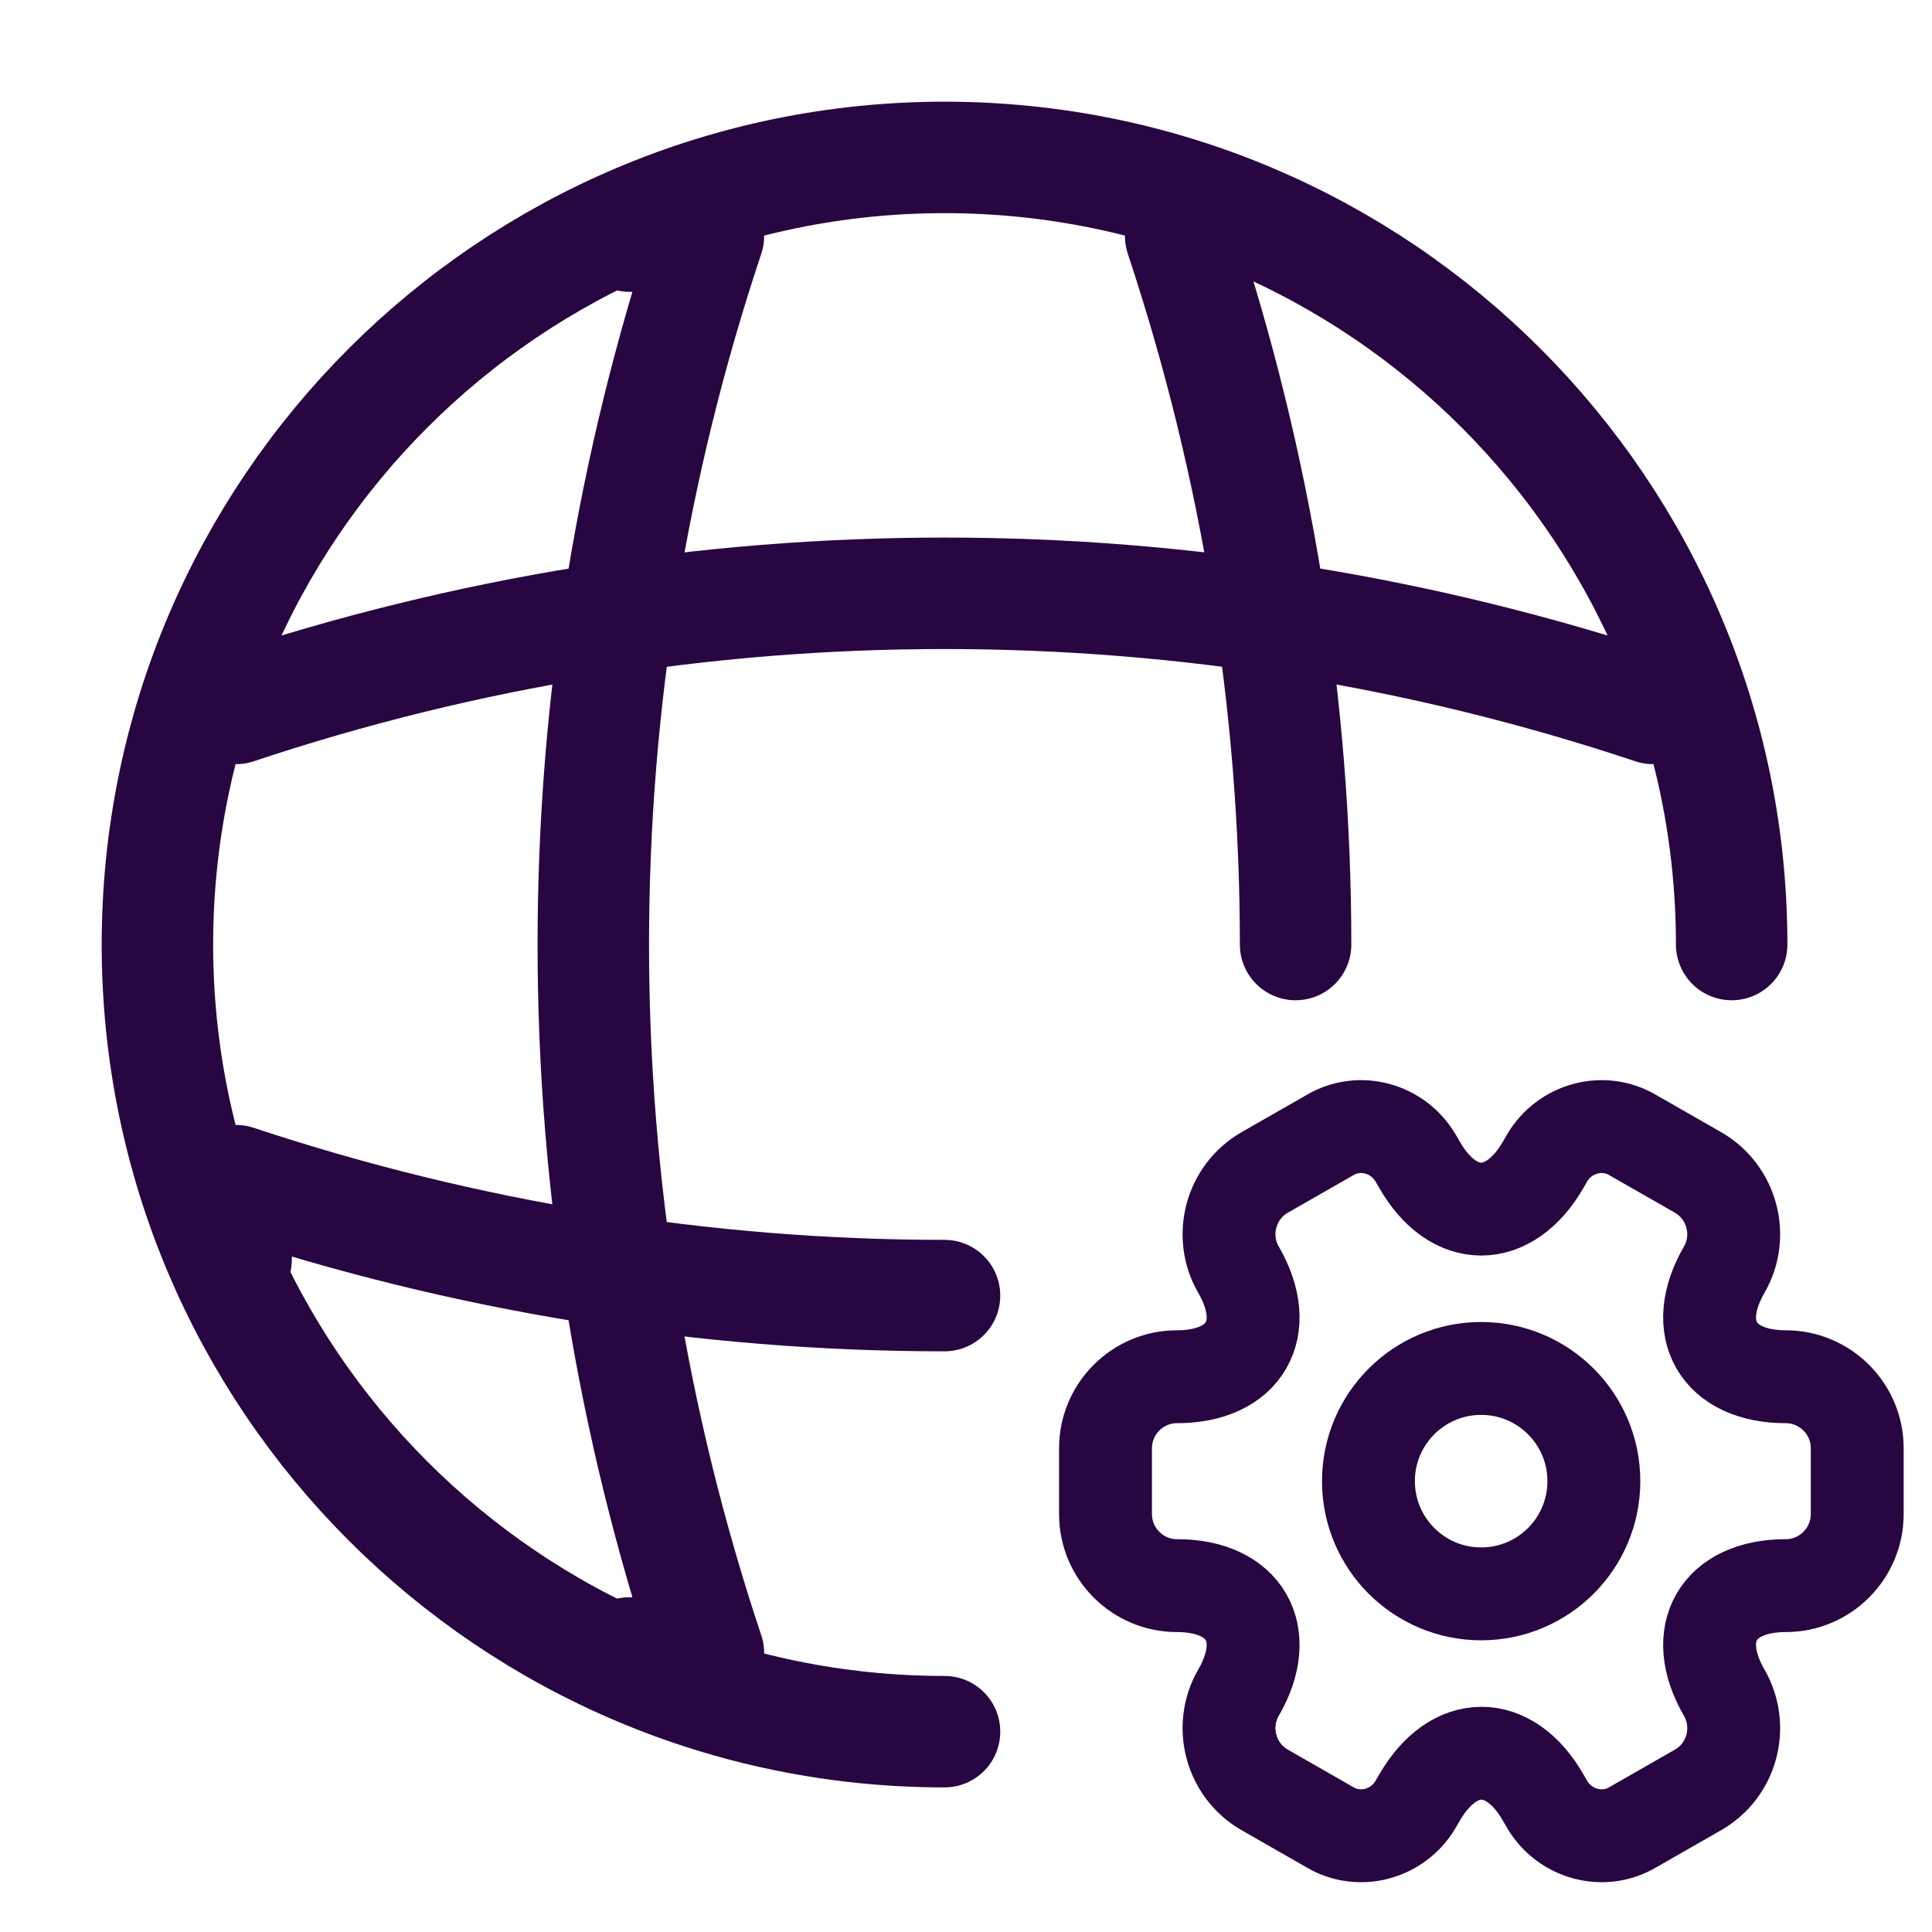 <svg width="52" height="52" viewBox="0 0 52 52" fill="none" xmlns="http://www.w3.org/2000/svg">
<path d="M46.608 25.422C46.608 13.728 37.117 4.237 25.422 4.237C13.728 4.237 4.237 13.728 4.237 25.422C4.237 37.117 13.728 46.608 25.422 46.608" stroke="#270641" stroke-width="3" stroke-linecap="round" stroke-linejoin="round"/>
<path d="M16.949 6.355H19.067C14.936 18.728 14.936 32.117 19.067 44.489H16.949" stroke="#270641" stroke-width="3" stroke-linecap="round" stroke-linejoin="round"/>
<path d="M31.778 6.355C33.833 12.541 34.871 18.982 34.871 25.422" stroke="#270641" stroke-width="3" stroke-linecap="round" stroke-linejoin="round"/>
<path d="M6.355 33.897V31.778C12.541 33.833 18.982 34.871 25.422 34.871" stroke="#270641" stroke-width="3" stroke-linecap="round" stroke-linejoin="round"/>
<path d="M6.355 19.067C18.728 14.936 32.117 14.936 44.489 19.067" stroke="#270641" stroke-width="3" stroke-linecap="round" stroke-linejoin="round"/>
<path d="M39.865 42.899C41.541 42.899 42.899 41.541 42.899 39.865C42.899 38.19 41.541 36.832 39.865 36.832C38.19 36.832 36.832 38.19 36.832 39.865C36.832 41.541 38.19 42.899 39.865 42.899Z" stroke="#270641" stroke-width="2.5" stroke-miterlimit="10" stroke-linecap="round" stroke-linejoin="round"/>
<path d="M29.755 40.756V38.976C29.755 37.925 30.614 37.055 31.676 37.055C33.506 37.055 34.254 35.761 33.334 34.173C32.808 33.264 33.122 32.081 34.042 31.555L35.791 30.554C36.59 30.078 37.621 30.362 38.096 31.16L38.208 31.352C39.118 32.94 40.614 32.94 41.534 31.352L41.645 31.16C42.121 30.362 43.152 30.078 43.951 30.554L45.7 31.555C46.62 32.081 46.934 33.264 46.408 34.173C45.488 35.761 46.236 37.055 48.066 37.055C49.118 37.055 49.987 37.915 49.987 38.976V40.756C49.987 41.807 49.128 42.677 48.066 42.677C46.236 42.677 45.488 43.971 46.408 45.559C46.934 46.479 46.62 47.652 45.7 48.177L43.951 49.178C43.152 49.654 42.121 49.37 41.645 48.572L41.534 48.38C40.624 46.792 39.128 46.792 38.208 48.38L38.096 48.572C37.621 49.37 36.59 49.654 35.791 49.178L34.042 48.177C33.122 47.652 32.808 46.469 33.334 45.559C34.254 43.971 33.506 42.677 31.676 42.677C30.614 42.677 29.755 41.807 29.755 40.756Z" stroke="#270641" stroke-width="2.5" stroke-miterlimit="10" stroke-linecap="round" stroke-linejoin="round"/>
</svg>
